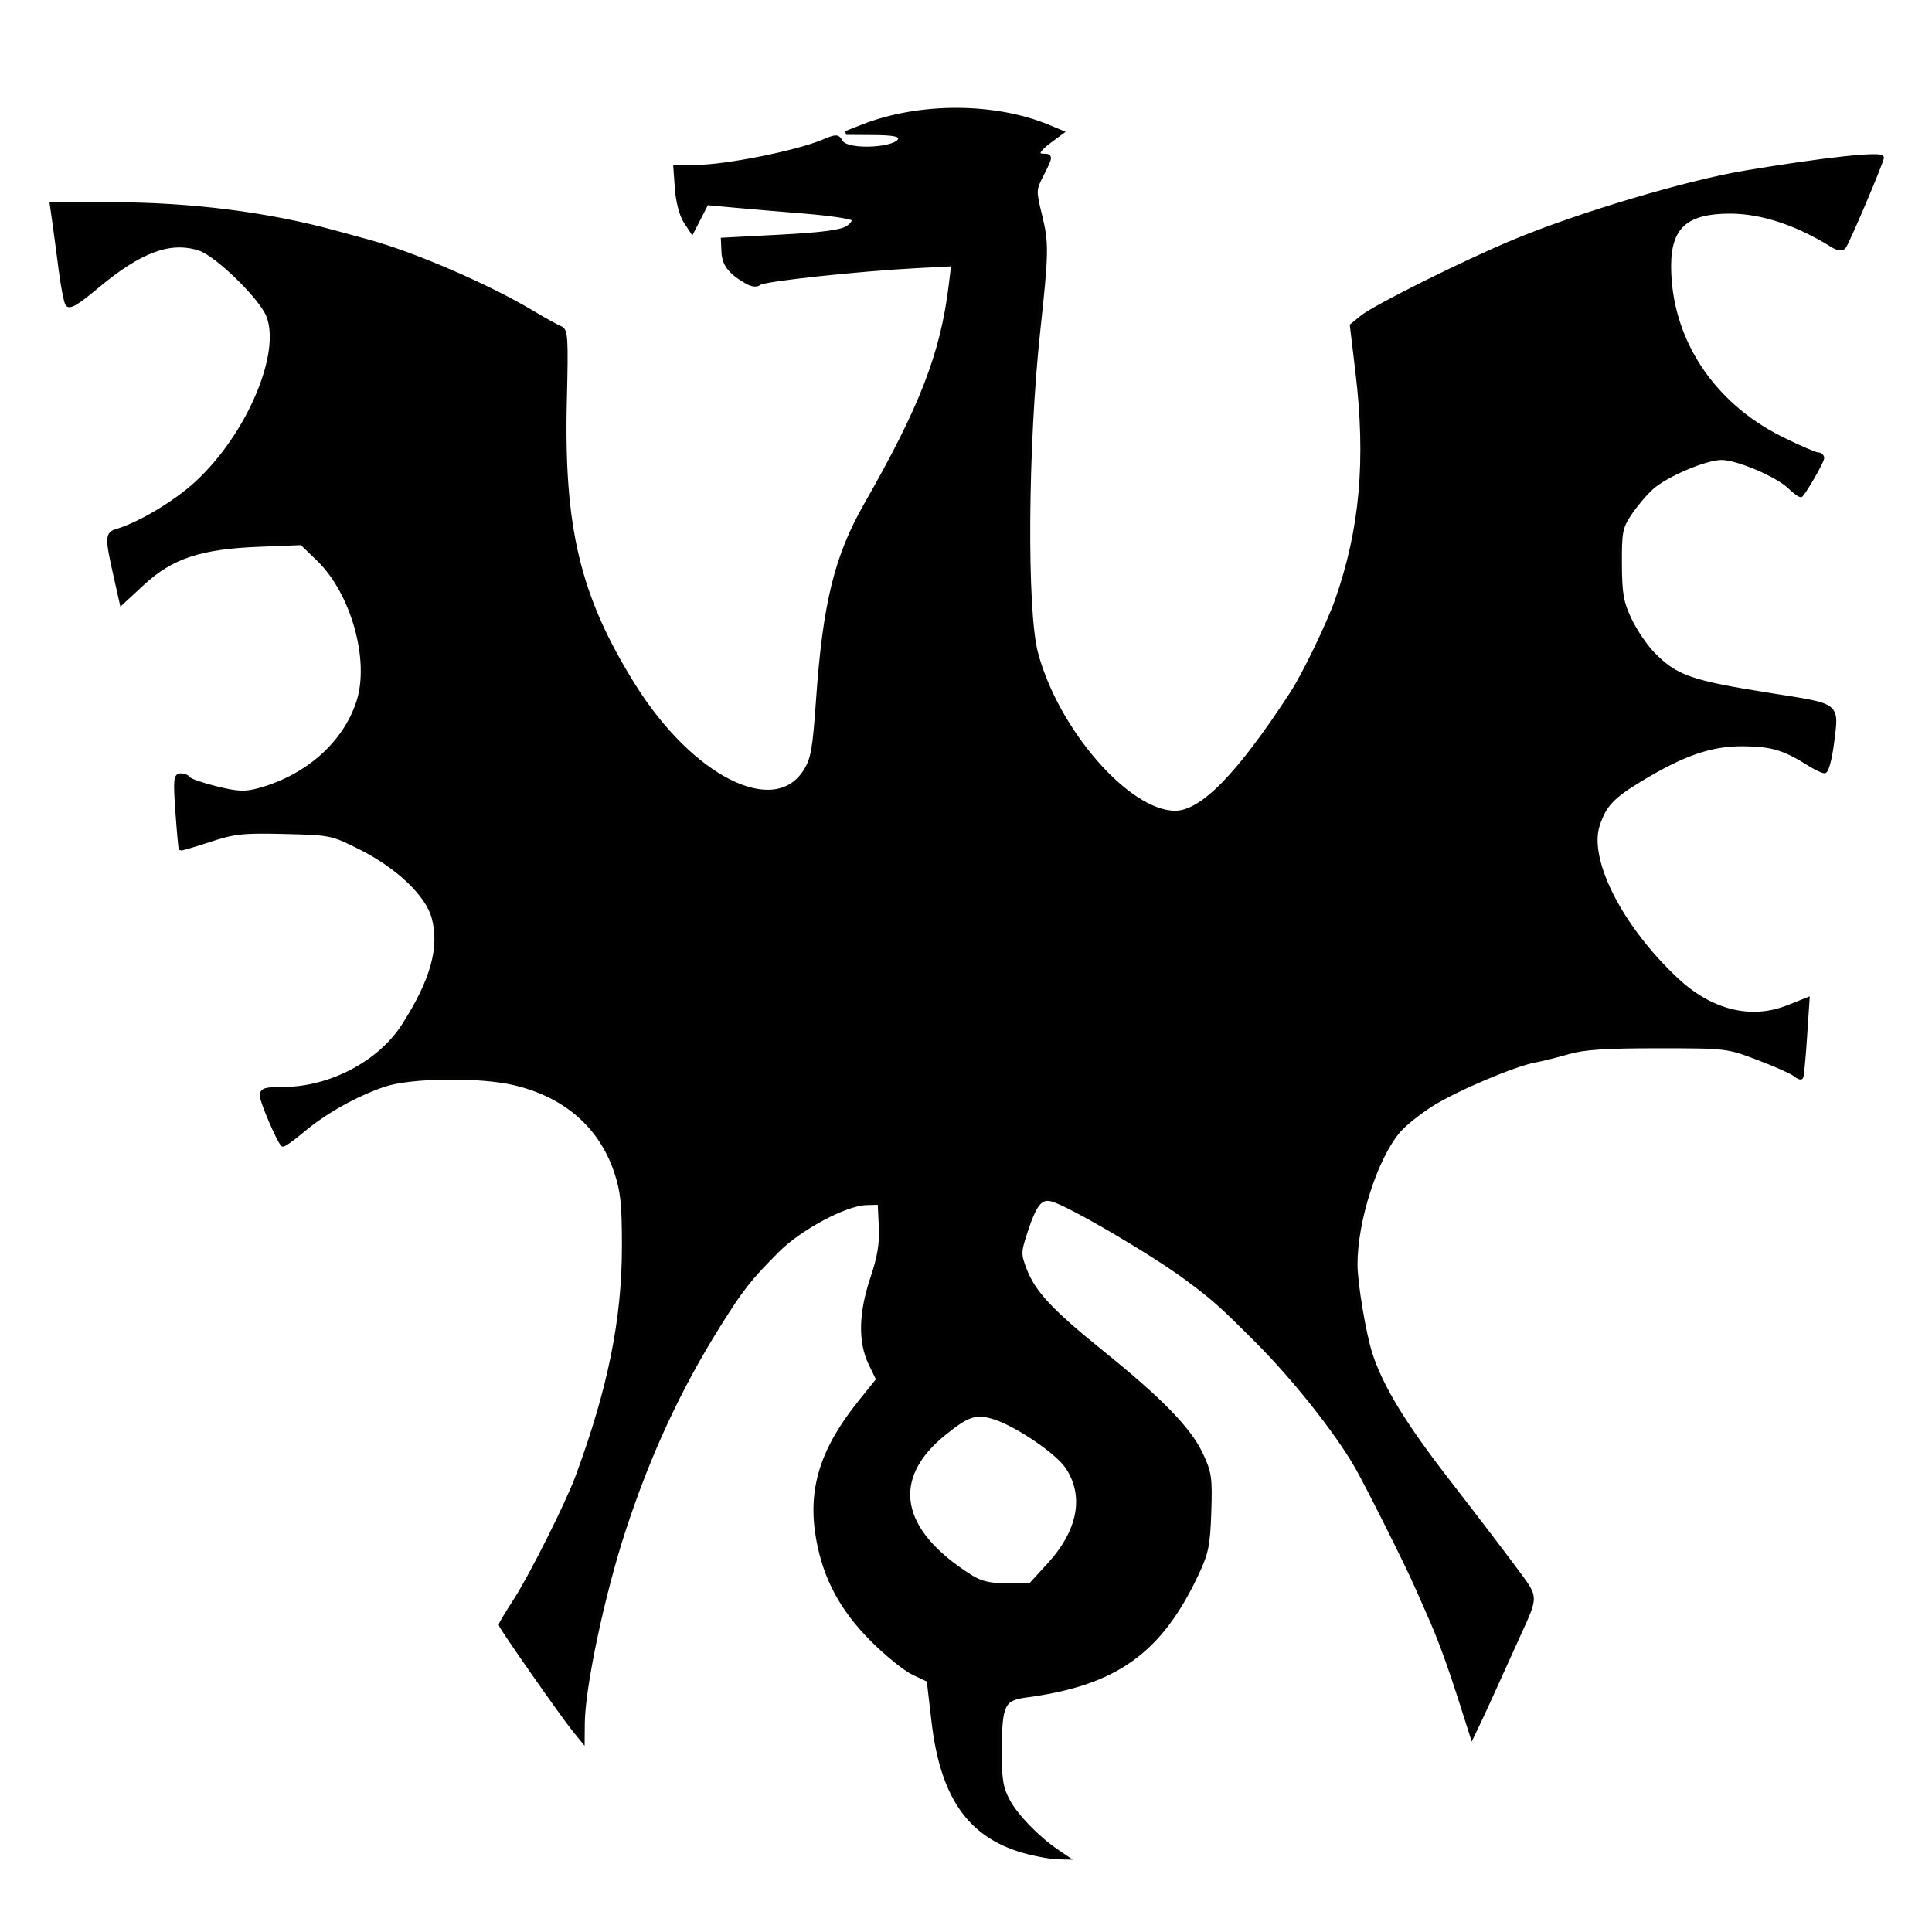 <?xml version="1.0" encoding="UTF-8" standalone="no"?>
<svg
   xmlns:dc="http://purl.org/dc/elements/1.1/"
   xmlns:cc="http://creativecommons.org/ns#"
   xmlns:rdf="http://www.w3.org/1999/02/22-rdf-syntax-ns#"
   xmlns:svg="http://www.w3.org/2000/svg"
   xmlns="http://www.w3.org/2000/svg"
   xmlns:sodipodi="http://sodipodi.sourceforge.net/DTD/sodipodi-0.dtd"
   xmlns:inkscape="http://www.inkscape.org/namespaces/inkscape"
   width="500"
   height="500"
   viewBox="0 0 132.292 132.292"
   version="1.1"
   id="svg1550"
   inkscape:version="1.0.2-2 (e86c870879, 2021-01-15)"
   sodipodi:docname="rating cerny.svg">
  <defs
     id="defs1544" />
  <sodipodi:namedview
     id="base"
     pagecolor="#ffffff"
     bordercolor="#666666"
     borderopacity="1.0"
     inkscape:pageopacity="0.0"
     inkscape:pageshadow="2"
     inkscape:zoom="0.98994949"
     inkscape:cx="374.52993"
     inkscape:cy="315.22071"
     inkscape:document-units="mm"
     inkscape:current-layer="layer1"
     inkscape:document-rotation="0"
     showgrid="false"
     units="px"
     inkscape:window-width="1583"
     inkscape:window-height="1030"
     inkscape:window-x="224"
     inkscape:window-y="0"
     inkscape:window-maximized="0" />
  <g
     inkscape:label="Vrstva 1"
     inkscape:groupmode="layer"
     id="layer1">
    <g
       id="g207-1-3-0-0"
       transform="matrix(2.701,0,0,2.701,-246.705,-104.207)"
       style="fill:#000000;stroke:#030502;stroke-width:0.099;stroke-miterlimit:4;stroke-dasharray:none;stroke-opacity:1">
      <path
         style="fill:#000000;fill-opacity:1;stroke:#030502;stroke-width:0.374;stroke-miterlimit:4;stroke-dasharray:none;stroke-opacity:1"
         d="m 443.11,322.809 c -5.54,-1.378 -8.271,-5.125 -9.137,-12.533 l -0.461,-3.949 -1.451,-0.684 c -0.798,-0.376 -2.576,-1.814 -3.951,-3.194 -2.923,-2.935 -4.511,-5.903 -5.181,-9.684 -0.826,-4.661 0.361,-8.5 4.039,-13.068 l 1.716,-2.131 -0.734,-1.516 c -1.013,-2.092 -0.954,-4.839 0.176,-8.204 0.678,-2.019 0.883,-3.281 0.804,-4.951 l -0.107,-2.242 -1.296,0.037 c -1.975,0.056 -6.335,2.387 -8.468,4.527 -2.71,2.719 -3.445,3.654 -5.674,7.222 -3.781,6.05 -6.661,12.269 -9.034,19.51 -2.014,6.143 -3.893,15.023 -3.921,18.525 l -0.013,1.607 -0.868,-1.071 c -1.122,-1.386 -6.977,-9.766 -6.977,-9.986 0,-0.092 0.634,-1.15 1.41,-2.349 1.514,-2.342 4.976,-9.245 5.924,-11.811 3.11,-8.417 4.451,-15.061 4.451,-22.041 0,-4.084 -0.13,-5.308 -0.763,-7.181 -1.465,-4.337 -4.854,-7.276 -9.713,-8.422 -3.336,-0.787 -9.992,-0.699 -12.501,0.164 -2.729,0.939 -5.652,2.582 -7.77,4.369 -0.966,0.815 -1.819,1.415 -1.895,1.334 -0.429,-0.456 -2.001,-4.131 -2.001,-4.678 0,-0.55 0.31,-0.648 2.054,-0.651 4.508,-0.008 9.223,-2.491 11.515,-6.064 2.763,-4.306 3.64,-7.464 2.868,-10.332 -0.586,-2.177 -3.373,-4.846 -6.937,-6.643 -2.786,-1.405 -2.879,-1.424 -7.321,-1.532 -4,-0.098 -4.797,-0.012 -7.178,0.771 -1.473,0.485 -2.713,0.848 -2.756,0.807 -0.042,-0.041 -0.187,-1.634 -0.321,-3.539 -0.213,-3.03 -0.172,-3.465 0.324,-3.465 0.312,0 0.656,0.143 0.764,0.318 0.108,0.175 1.301,0.589 2.652,0.92 2.028,0.497 2.726,0.529 4.015,0.182 4.669,-1.257 8.316,-4.502 9.583,-8.526 1.251,-3.974 -0.567,-10.398 -3.835,-13.554 l -1.609,-1.554 -4.14,0.165 c -5.57,0.222 -8.323,1.14 -11.082,3.694 l -2.009,1.86 -0.614,-2.734 c -0.792,-3.525 -0.776,-3.888 0.19,-4.171 2.145,-0.629 5.585,-2.688 7.616,-4.559 4.962,-4.572 8.315,-12.477 6.816,-16.067 -0.736,-1.762 -4.895,-5.805 -6.523,-6.342 -2.805,-0.926 -5.689,0.131 -9.833,3.601 -1.934,1.62 -2.649,2.039 -2.853,1.674 -0.15,-0.268 -0.436,-1.763 -0.636,-3.321 -0.2,-1.559 -0.471,-3.598 -0.604,-4.531 l -0.24,-1.696 h 5.687 c 7.581,0 14.937,0.929 21.437,2.707 1.144,0.313 2.562,0.7 3.151,0.861 4.39,1.196 11.508,4.276 15.714,6.8 1.179,0.707 2.397,1.381 2.708,1.496 0.496,0.185 0.545,1.021 0.4,6.83 -0.308,12.276 1.275,18.874 6.556,27.337 5.553,8.898 13.495,12.87 16.431,8.218 0.727,-1.151 0.89,-2.064 1.221,-6.807 0.641,-9.199 1.751,-13.733 4.57,-18.667 5.358,-9.377 7.319,-14.445 8.121,-20.986 l 0.249,-2.033 -3.342,0.172 c -5.617,0.288 -14.746,1.268 -15.189,1.629 -0.272,0.222 -0.703,0.178 -1.232,-0.125 -1.576,-0.905 -2.166,-1.661 -2.222,-2.846 l -0.056,-1.193 5.536,-0.292 c 3.947,-0.208 5.777,-0.448 6.377,-0.837 0.51,-0.33 0.713,-0.674 0.514,-0.872 -0.18,-0.18 -2.246,-0.483 -4.592,-0.673 -2.345,-0.19 -5.414,-0.451 -6.82,-0.581 l -2.556,-0.236 -0.699,1.362 -0.699,1.362 -0.655,-0.999 c -0.375,-0.572 -0.72,-1.896 -0.807,-3.098 l -0.152,-2.099 h 1.969 c 2.818,0 9.61,-1.352 12.17,-2.423 1.278,-0.534 1.399,-0.532 1.714,0.031 0.582,1.04 5.661,0.745 5.661,-0.328 0,-0.374 -0.631,-0.498 -2.589,-0.511 l -2.589,-0.017 1.611,-0.631 c 5.453,-2.134 12.66,-2.106 17.835,0.07 l 1.188,0.5 -1.121,0.829 c -1.217,0.9 -1.428,1.409 -0.585,1.409 0.691,0 0.679,0.104 -0.207,1.841 -0.728,1.426 -0.73,1.507 -0.129,3.959 0.63,2.571 0.614,3.481 -0.198,10.985 -1.18,10.911 -1.29,26.726 -0.215,30.788 1.967,7.429 8.806,15.283 13.306,15.283 2.569,0 6.065,-3.574 11.18,-11.429 1.162,-1.785 3.518,-6.662 4.311,-8.929 2.362,-6.742 2.953,-13.363 1.946,-21.786 l -0.534,-4.464 0.983,-0.799 c 1.233,-1.002 9.818,-5.277 14.555,-7.247 6.229,-2.591 16.456,-5.644 22.06,-6.584 7.536,-1.264 13.119,-1.873 13.119,-1.43 0,0.378 -3.329,8.213 -3.633,8.551 -0.201,0.223 -0.598,0.17 -1.108,-0.148 -3.369,-2.106 -6.756,-3.226 -9.769,-3.232 -4.219,-0.007 -5.847,1.439 -5.847,5.195 0,6.954 4.064,13.204 10.735,16.509 1.673,0.829 3.237,1.507 3.475,1.507 0.238,0 0.433,0.164 0.433,0.364 0,0.299 -1.533,2.99 -2.016,3.538 -0.074,0.084 -0.581,-0.275 -1.126,-0.798 -1.189,-1.139 -4.989,-2.748 -6.49,-2.748 -1.526,0 -5.34,1.624 -6.687,2.847 -0.627,0.569 -1.57,1.685 -2.095,2.478 -0.871,1.316 -0.953,1.741 -0.937,4.818 0.015,2.857 0.159,3.671 0.935,5.311 0.504,1.065 1.488,2.525 2.186,3.244 2.214,2.279 3.59,2.761 11.408,3.995 6.499,1.026 6.241,0.821 5.764,4.583 -0.196,1.544 -0.513,2.712 -0.733,2.697 -0.213,-0.014 -0.87,-0.331 -1.46,-0.703 -2.379,-1.503 -3.577,-1.86 -6.311,-1.881 -3.088,-0.024 -5.738,0.892 -9.908,3.425 -2.624,1.594 -3.364,2.389 -3.994,4.292 -1.101,3.325 2.167,9.765 7.494,14.765 3.311,3.109 7.14,4.062 10.681,2.66 l 1.891,-0.749 -0.243,3.662 c -0.134,2.014 -0.298,3.725 -0.365,3.802 -0.067,0.077 -0.349,-0.048 -0.626,-0.278 -0.277,-0.23 -1.848,-0.929 -3.491,-1.552 -2.963,-1.125 -3.039,-1.134 -9.594,-1.136 -5.004,-0.002 -7.084,0.136 -8.571,0.569 -1.08,0.314 -2.507,0.669 -3.17,0.79 -1.986,0.36 -7.571,2.727 -9.902,4.198 -1.199,0.756 -2.624,1.898 -3.169,2.537 -2.186,2.567 -4.117,8.559 -4.116,12.769 3.6e-4,1.803 0.813,6.667 1.431,8.571 1.029,3.166 3.185,6.705 7.4,12.143 2.512,3.241 5.412,7.041 6.445,8.444 2.088,2.837 2.073,2.421 0.235,6.488 -2.592,5.737 -3.23,7.135 -3.771,8.267 l -0.591,1.234 -1.077,-3.377 c -1.133,-3.554 -2.056,-6.063 -3.048,-8.288 -0.328,-0.737 -0.861,-1.942 -1.183,-2.679 -0.928,-2.123 -4.71,-9.676 -5.749,-11.482 -1.918,-3.334 -5.996,-8.471 -9.513,-11.986 -3.524,-3.522 -4.075,-4.014 -6.659,-5.942 -3.295,-2.459 -11.395,-7.202 -12.979,-7.599 -1.101,-0.276 -1.646,0.419 -2.566,3.27 -0.568,1.759 -0.569,1.989 -0.019,3.428 0.842,2.205 2.485,3.969 7.354,7.898 5.632,4.544 8.364,7.346 9.497,9.74 0.842,1.78 0.915,2.284 0.805,5.574 -0.106,3.178 -0.258,3.906 -1.25,6 -3.507,7.403 -7.751,10.411 -16.281,11.543 -2.213,0.294 -2.488,0.857 -2.508,5.144 -0.013,2.879 0.112,3.671 0.778,4.925 0.767,1.444 2.83,3.574 4.675,4.826 l 0.893,0.606 -0.893,-0.021 c -0.491,-0.011 -1.696,-0.221 -2.679,-0.465 z m 1.926,-27.539 c 2.953,-3.231 3.574,-6.594 1.728,-9.355 -0.949,-1.42 -4.828,-4.051 -6.958,-4.721 -1.759,-0.553 -2.515,-0.316 -4.771,1.497 -5.395,4.335 -4.471,9.366 2.525,13.754 0.942,0.591 1.823,0.795 3.46,0.804 l 2.196,0.011 1.819,-1.99 z"
         id="path196-5-0-0-0"
         transform="scale(0.265)" />
    </g>
  </g>
</svg>
